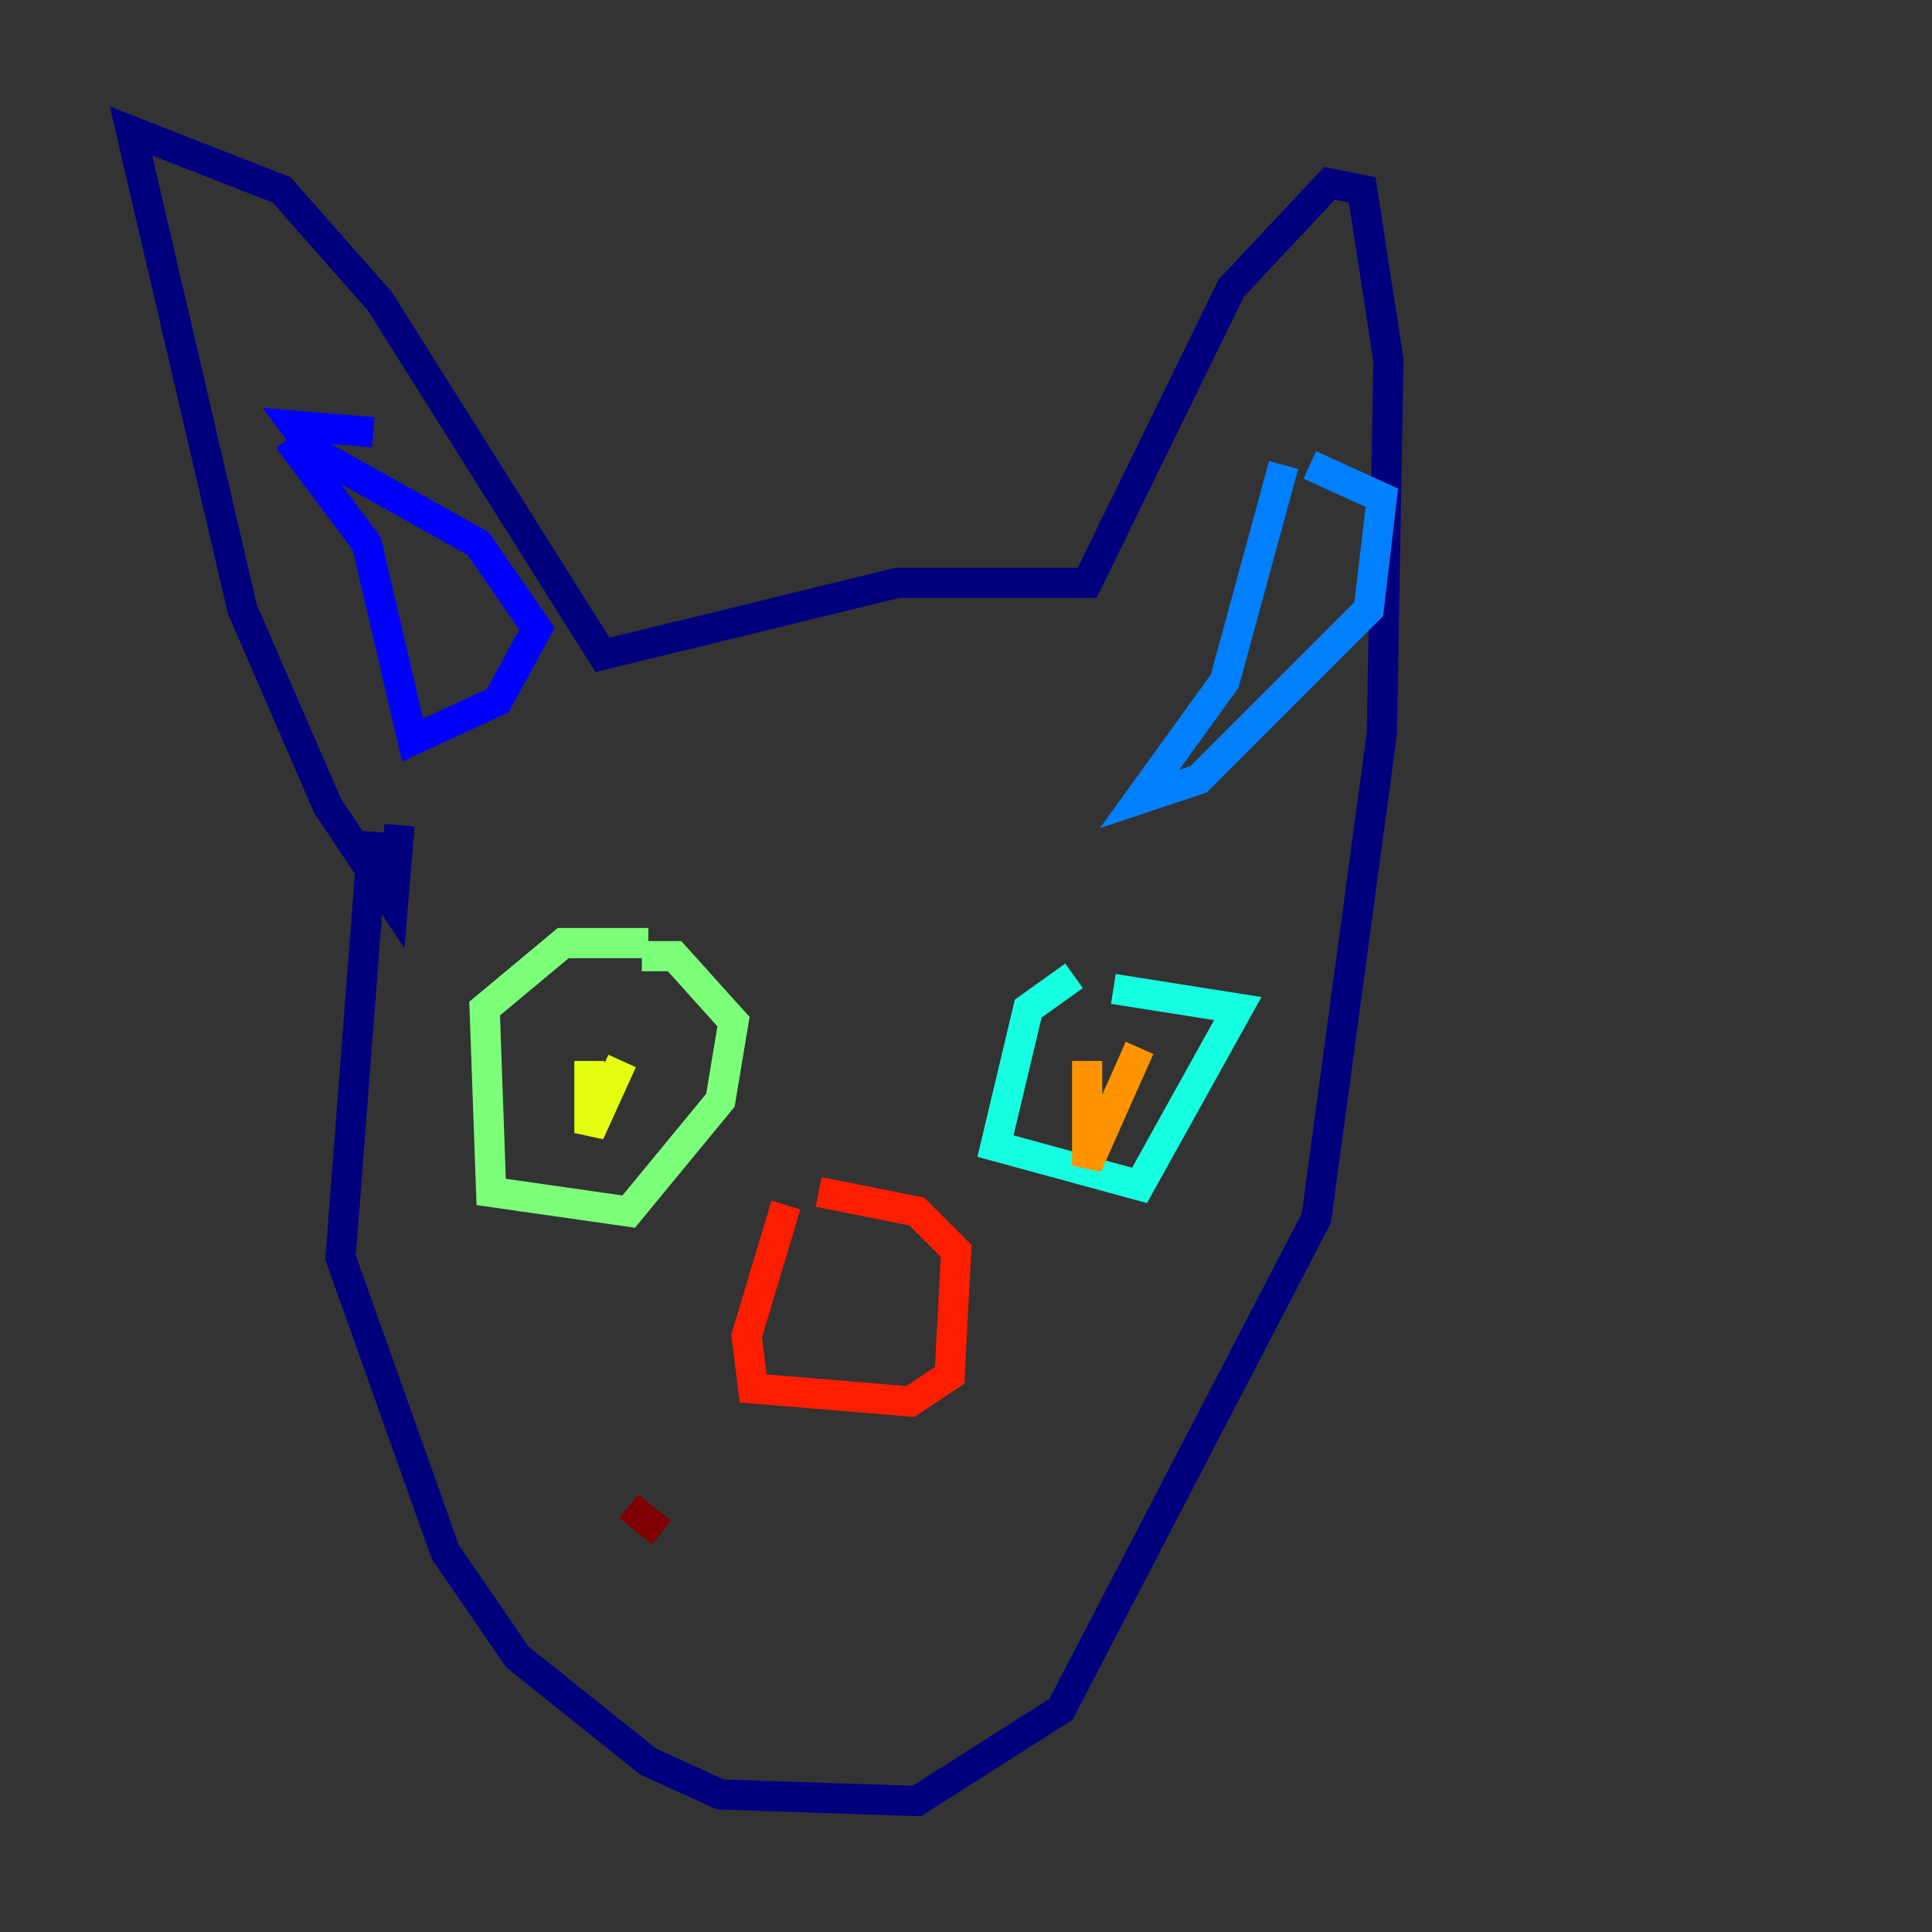 <?xml version="1.0" encoding="utf-8" ?>
<svg baseProfile="tiny" height="128" version="1.2" viewBox="0,0,128,128" width="128" xmlns="http://www.w3.org/2000/svg" xmlns:ev="http://www.w3.org/2001/xml-events" xmlns:xlink="http://www.w3.org/1999/xlink"><rect x="0" y="0" width="128" height="128" fill="#333333" stroke="none"/><defs /><polyline fill="none" points="24.732,55.105 22.563,83.308 29.505,102.834 34.278,109.776 42.956,116.719 47.729,118.888 60.746,119.322 70.291,113.248 87.214,80.705 91.552,48.597 91.986,23.864 90.251,12.583 88.081,12.149 81.573,19.091 72.027,38.617 59.444,38.617 39.919,43.39 25.166,19.959 18.658,12.583 8.678,8.678 16.054,40.352 21.695,53.37 26.034,59.878 26.468,54.671" stroke="#00007f" stroke-width="2" /><polyline fill="none" points="19.091,29.071 24.298,36.014 27.336,49.031 32.976,46.427 35.58,41.654 31.675,36.014 20.827,29.939 19.525,28.203 24.732,28.637" stroke="#0000ff" stroke-width="2" /><polyline fill="none" points="85.044,30.807 81.139,45.125 75.498,52.936 79.403,51.634 90.685,40.352 91.552,32.976 86.78,30.807" stroke="#0080ff" stroke-width="2" /><polyline fill="none" points="71.159,64.651 68.122,66.82 65.953,75.932 75.498,78.536 82.007,66.82 73.763,65.519" stroke="#15ffe1" stroke-width="2" /><polyline fill="none" points="42.956,62.481 37.315,62.481 32.108,66.82 32.542,78.969 41.654,80.271 47.729,72.895 48.597,67.688 44.691,63.349 42.522,63.349" stroke="#7cff79" stroke-width="2" /><polyline fill="none" points="39.051,70.291 39.051,75.064 41.22,70.291" stroke="#e4ff12" stroke-width="2" /><polyline fill="none" points="75.498,69.424 72.027,77.234 72.027,70.291" stroke="#ff9400" stroke-width="2" /><polyline fill="none" points="52.068,79.837 49.464,88.515 49.898,91.986 60.312,92.854 62.915,91.119 63.349,82.875 60.746,80.271 54.237,78.969" stroke="#ff1d00" stroke-width="2" /><polyline fill="none" points="41.654,99.797 43.824,101.532" stroke="#7f0000" stroke-width="2" /></svg>